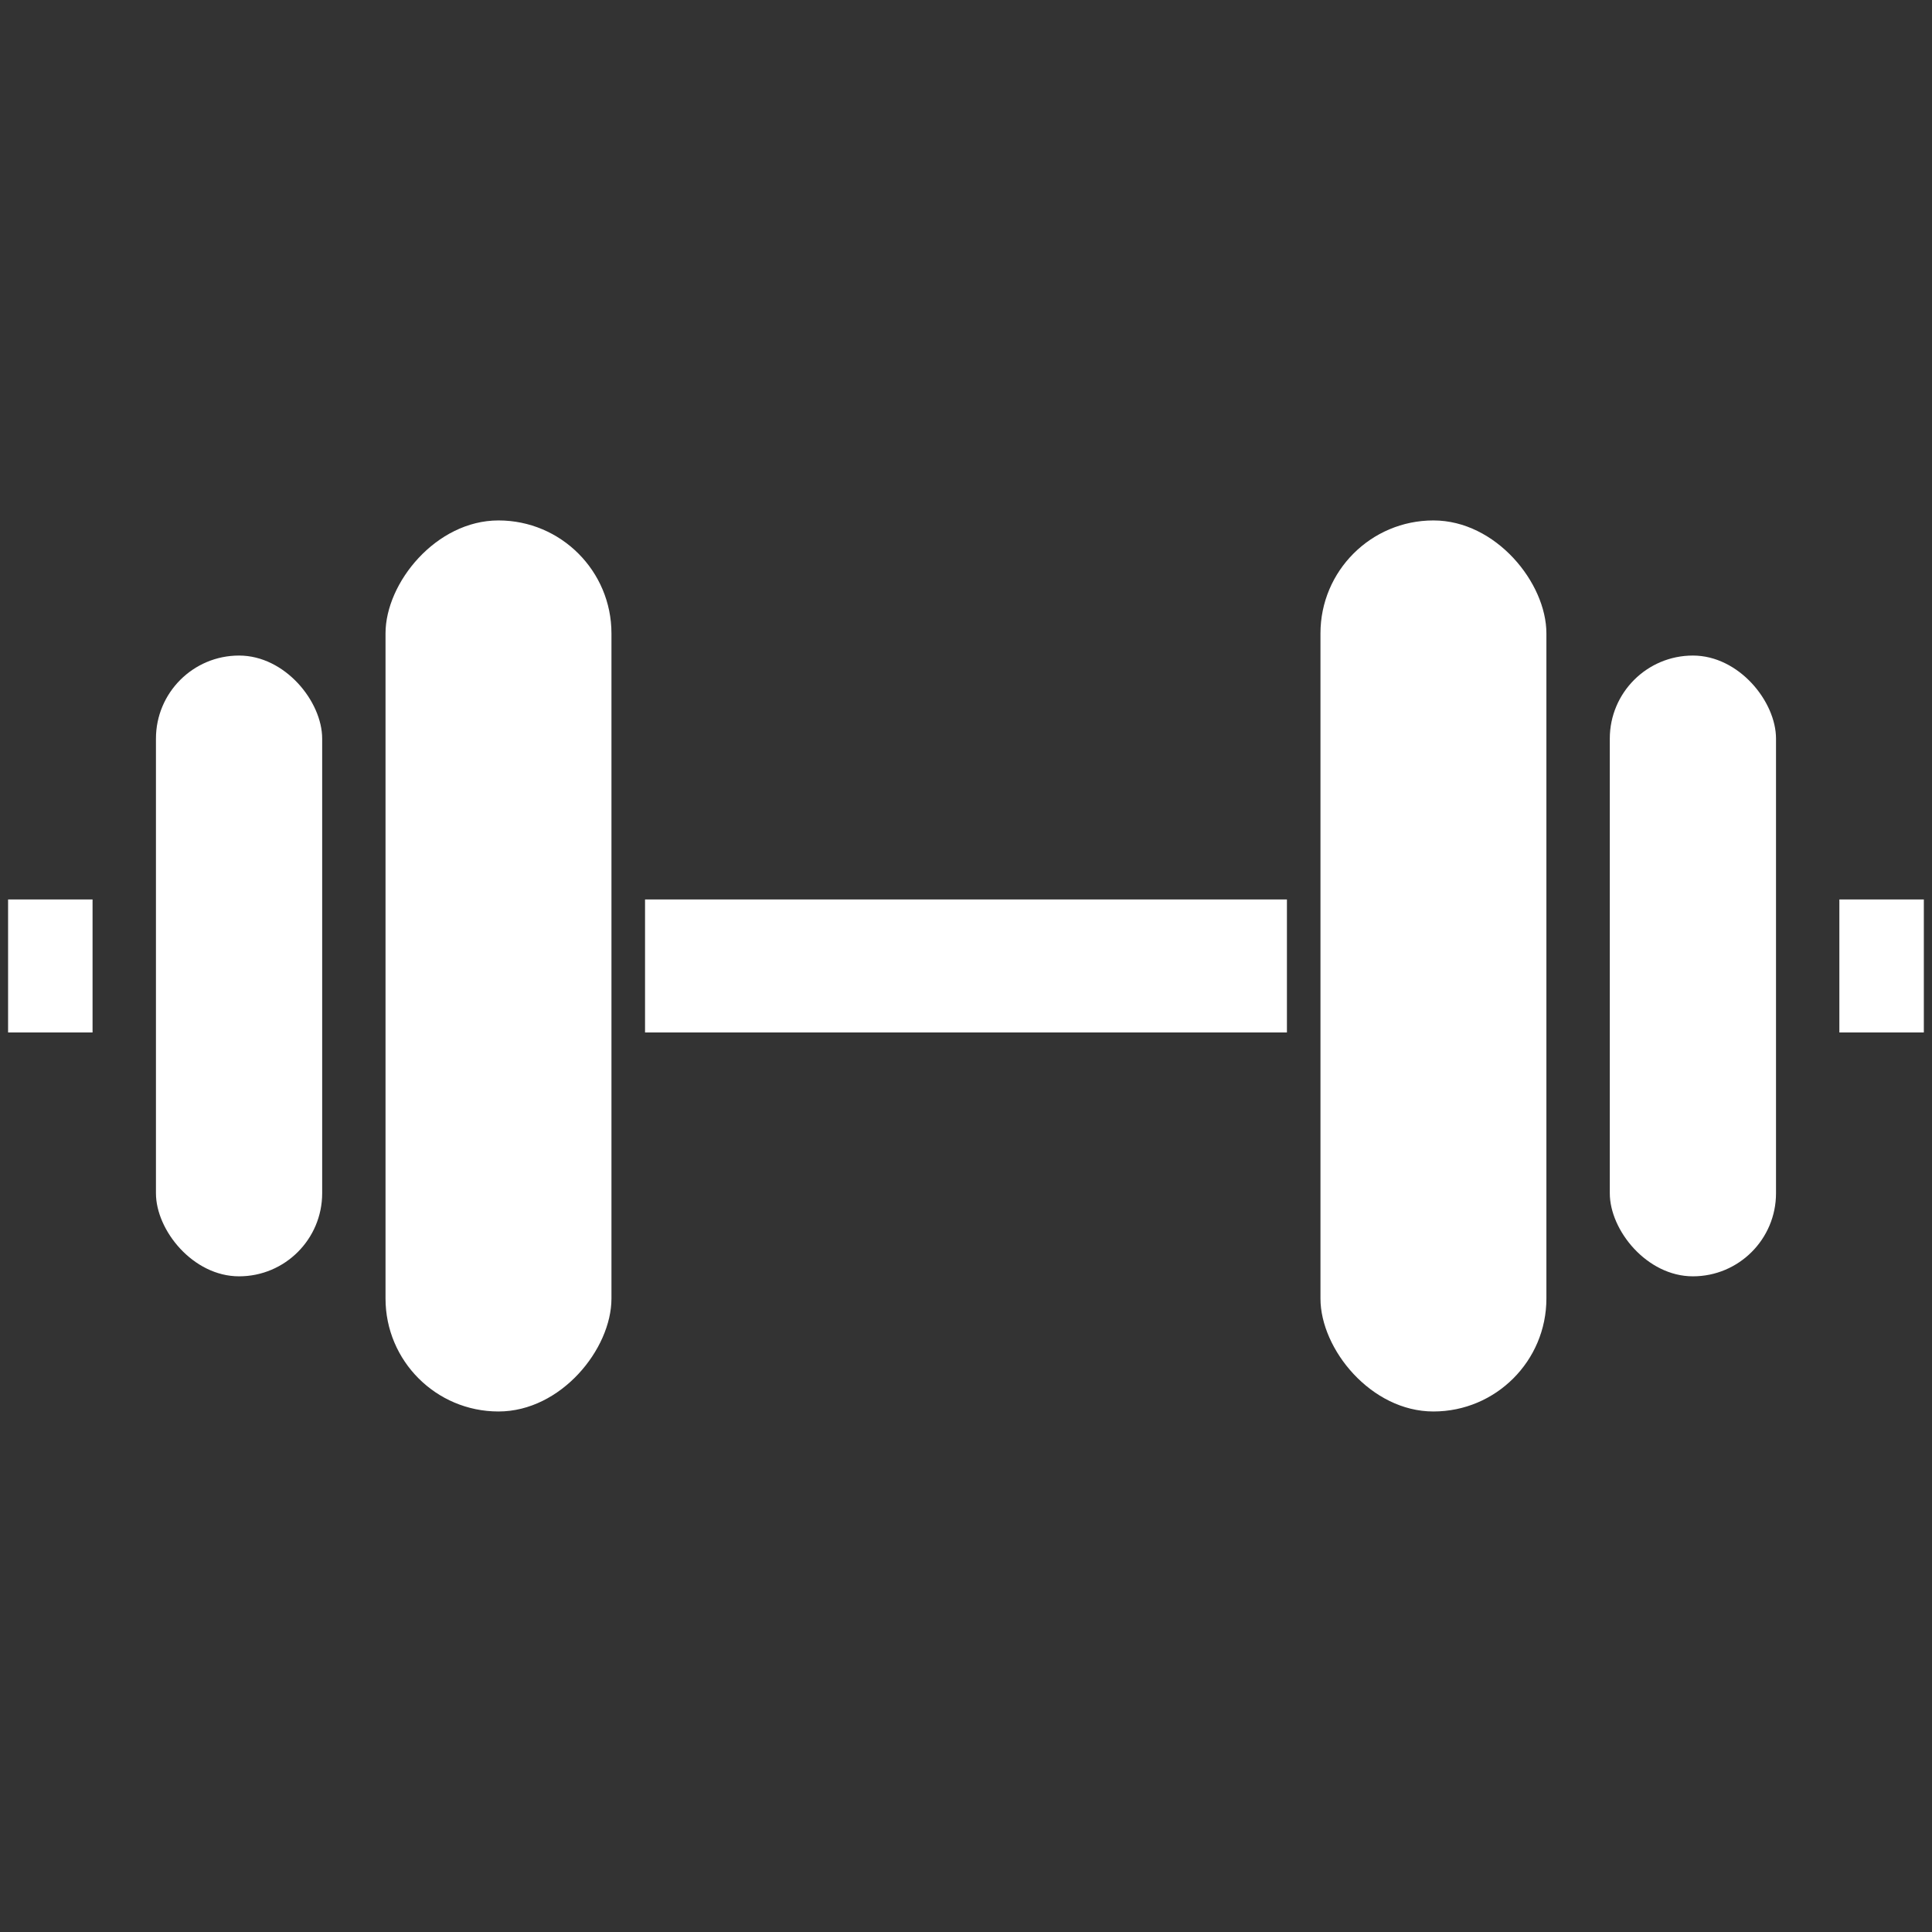 <?xml version="1.0" encoding="UTF-8" standalone="no"?>
<!-- Created with Inkscape (http://www.inkscape.org/) -->

<svg
   width="48"
   height="48"
   viewBox="0 0 48 48"
   version="1.1"
   id="svg1"
   xml:space="preserve"
   inkscape:version="1.3.2 (091e20e, 2023-11-25, custom)"
   sodipodi:docname="dumbbell-solid.svg"
   xmlns:inkscape="http://www.inkscape.org/namespaces/inkscape"
   xmlns:sodipodi="http://sodipodi.sourceforge.net/DTD/sodipodi-0.dtd"
   xmlns="http://www.w3.org/2000/svg"
   xmlns:svg="http://www.w3.org/2000/svg"><rect x="0" y="0" width="48" height="48" fill="#333333" stroke="none"/><sodipodi:namedview
     id="namedview1"
     pagecolor="#505050"
     bordercolor="#eeeeee"
     borderopacity="1"
     inkscape:showpageshadow="0"
     inkscape:pageopacity="0"
     inkscape:pagecheckerboard="0"
     inkscape:deskcolor="#505050"
     inkscape:document-units="px"
     inkscape:zoom="16.000001"
     inkscape:cx="19.093749"
     inkscape:cy="31.656248"
     inkscape:window-width="2560"
     inkscape:window-height="1369"
     inkscape:window-x="-8"
     inkscape:window-y="-8"
     inkscape:window-maximized="1"
     inkscape:current-layer="layer1" /><defs
     id="defs1" /><g
     inkscape:label="Layer 1"
     inkscape:groupmode="layer"
     id="layer1"><rect
       style="display:none;fill:none;stroke:#000000;stroke-width:8;stroke-dasharray:none;stroke-opacity:1"
       id="rect1"
       width="48"
       height="48"
       x="0"
       y="0"
       inkscape:label="border spacer"
       sodipodi:insensitive="true" /><g
       id="g1"
       inkscape:label="dumbbell"
       transform="matrix(1.187,0,0,1.187,-4.489,-4.489)"><rect
         style="fill:#ffffff;stroke-width:2.112;stroke-linecap:round;stroke-dashoffset:7.2"
         id="rect2"
         width="4.729"
         height="18.65"
         x="31.42"
         y="14.675"
         ry="2.364" /><rect
         style="fill:#ffffff;stroke-width:1.512;stroke-linecap:round;stroke-dashoffset:7.2"
         id="rect3"
         width="3.479"
         height="12.993"
         x="37.476"
         y="17.503"
         ry="1.739" /><rect
         style="fill:#ffffff;stroke-width:1.375;stroke-linecap:round;stroke-dashoffset:7.2"
         id="rect4"
         width="2.784"
         height="13.435"
         x="22.608"
         y="-30.718"
         ry="0"
         transform="rotate(90)" /><rect
         style="fill:#ffffff;stroke-width:0.499;stroke-linecap:round;stroke-dashoffset:7.2"
         id="rect5"
         width="2.784"
         height="1.768"
         x="22.608"
         y="-44.049"
         ry="0"
         transform="rotate(90)" /><rect
         style="fill:#ffffff;stroke-width:2.112;stroke-linecap:round;stroke-dashoffset:7.2"
         id="rect6"
         width="4.729"
         height="18.65"
         x="-16.58"
         y="14.675"
         ry="2.364"
         transform="scale(-1,1)" /><rect
         style="fill:#ffffff;stroke-width:0.499;stroke-linecap:round;stroke-dashoffset:7.2"
         id="rect8"
         width="2.784"
         height="1.768"
         x="22.608"
         y="3.951"
         ry="0"
         transform="matrix(0,1,1,0,0,0)" /><rect
         style="fill:#ffffff;stroke-width:1.512;stroke-linecap:round;stroke-dashoffset:7.2"
         id="rect9"
         width="3.479"
         height="12.993"
         x="7.046"
         y="17.503"
         ry="1.739" /></g></g></svg>
